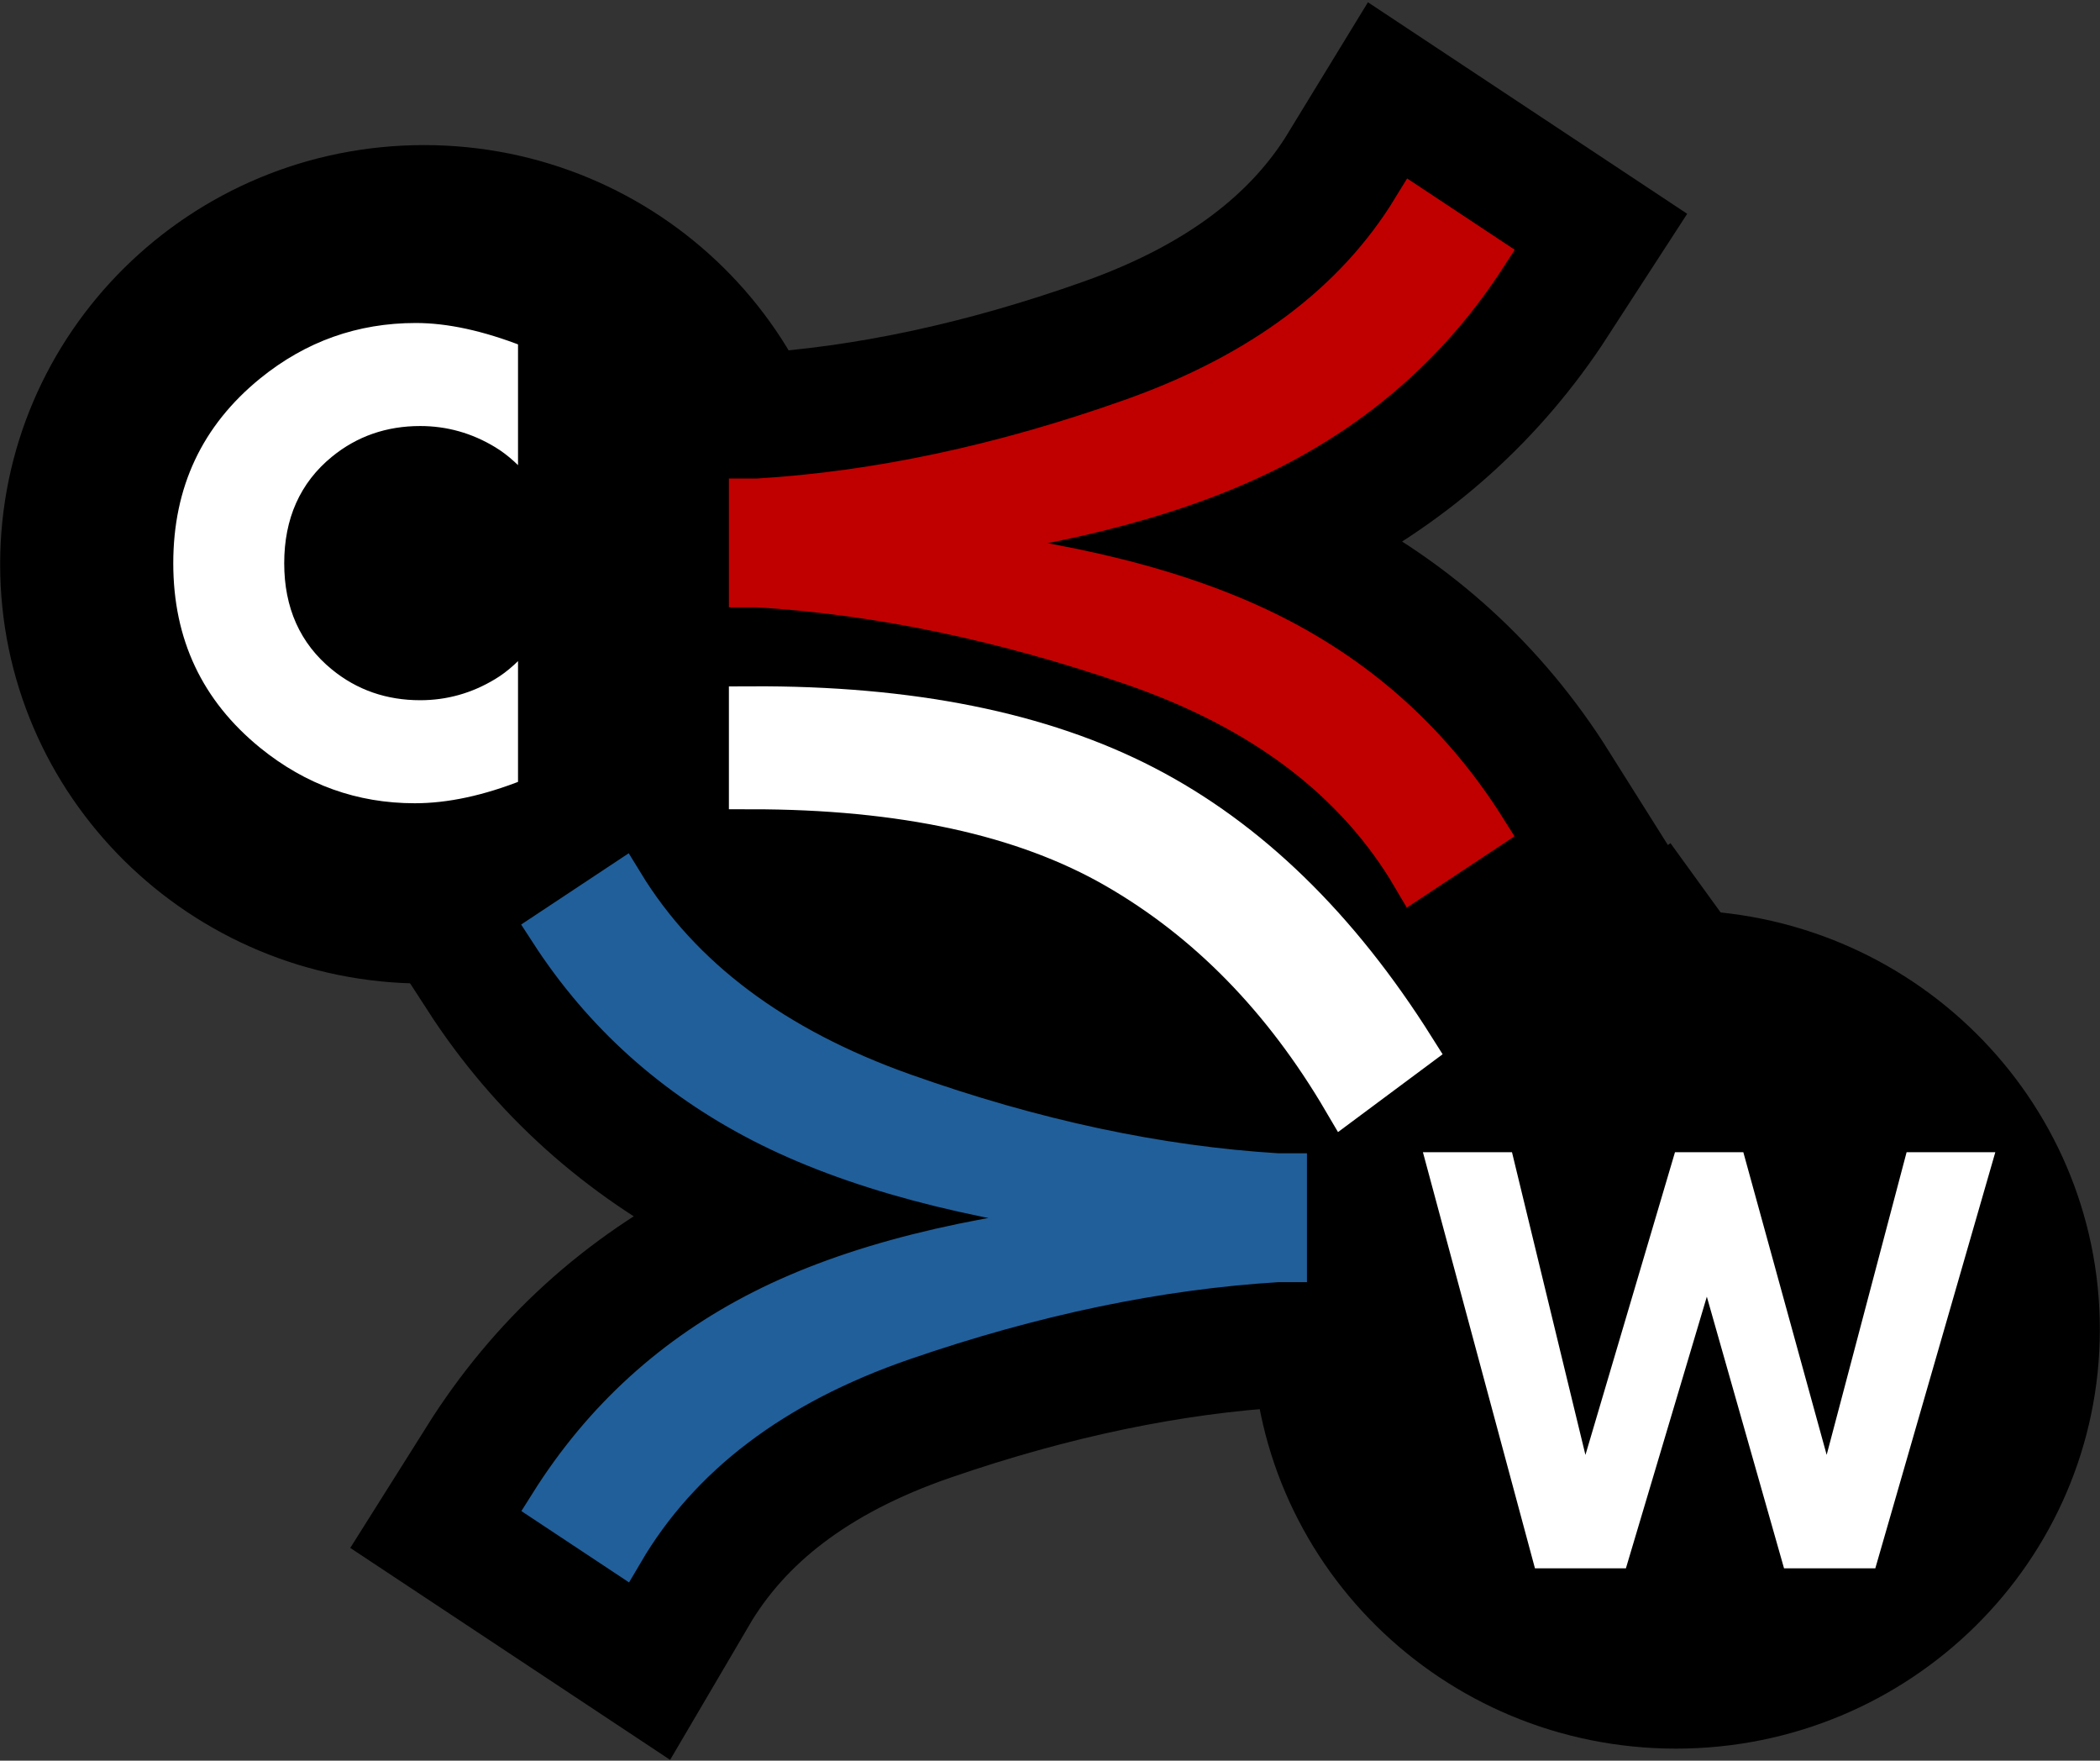 <svg width="884" height="741" xmlns="http://www.w3.org/2000/svg" xmlns:xlink="http://www.w3.org/1999/xlink" xml:space="preserve" overflow="hidden"><rect width="100%" height="100%" fill="#333333" stroke="none"/><g transform="translate(-621 -1271)"><path d="M1151.5 1830.5C1151.5 1734.95 1229.85 1657.5 1326.5 1657.5 1423.15 1657.5 1501.5 1734.95 1501.5 1830.5 1501.5 1926.05 1423.15 2003.5 1326.5 2003.5 1229.85 2003.5 1151.5 1926.05 1151.5 1830.5Z" stroke="#000000" stroke-width="6.875" stroke-miterlimit="8" fill-rule="evenodd"/><path d="M624.5 1508.5C624.5 1412.95 702.85 1335.5 799.5 1335.5 896.15 1335.5 974.5 1412.95 974.5 1508.5 974.5 1604.05 896.15 1681.5 799.5 1681.5 702.85 1681.5 624.5 1604.05 624.5 1508.5Z" stroke="#000000" stroke-width="6.875" stroke-miterlimit="8" fill-rule="evenodd"/><path d="M1216.2 1359 1246 1378.74C1223.74 1413.1 1193.99 1439.85 1156.74 1458.99 1119.5 1478.13 1070.14 1491.38 1008.66 1498.73L1008.66 1501.55C1069.97 1507.53 1119.28 1519.97 1156.61 1538.86 1193.94 1557.74 1223.74 1584.88 1246 1620.26L1216.2 1640C1192.23 1599.15 1152.85 1569.28 1098.05 1550.39 1043.25 1531.51 990.598 1520.52 940.082 1517.45L937 1517.45 937 1481.55 940.082 1481.55C990.598 1478.48 1043.17 1467.24 1097.79 1447.84 1152.42 1428.44 1191.89 1398.83 1216.2 1359Z" stroke="#000000" stroke-width="123.75" stroke-miterlimit="8" fill-rule="evenodd"/><path d="M937 1569.01C1003.97 1568.67 1059.2 1579.76 1102.7 1602.29 1146.21 1624.82 1183.97 1661.53 1216 1712.41L1186.97 1734C1161.62 1690.82 1129.59 1658.1 1090.89 1635.83 1052.18 1613.55 1000.88 1602.42 937 1602.42Z" stroke="#000000" stroke-width="123.75" stroke-miterlimit="8" fill-rule="evenodd"/><path d="M1216.2 1359 1246 1378.74C1223.74 1413.1 1193.99 1439.85 1156.74 1458.99 1119.5 1478.13 1070.14 1491.38 1008.66 1498.73L1008.66 1501.55C1069.97 1507.53 1119.28 1519.97 1156.61 1538.86 1193.94 1557.74 1223.74 1584.88 1246 1620.26L1216.2 1640C1192.23 1599.15 1152.85 1569.28 1098.05 1550.39 1043.25 1531.51 990.598 1520.52 940.082 1517.45L937 1517.45 937 1481.55 940.082 1481.55C990.598 1478.48 1043.17 1467.24 1097.79 1447.84 1152.42 1428.44 1191.89 1398.83 1216.2 1359Z" stroke="#C00000" stroke-width="18.333" stroke-miterlimit="8" fill="#C00000" fill-rule="evenodd"/><path d="M882.795 1643C907.111 1682.83 946.582 1712.44 1001.21 1731.84 1055.83 1751.24 1108.4 1762.48 1158.92 1765.55L1162 1765.55 1162 1801.45 1158.92 1801.45C1108.4 1804.52 1055.75 1815.51 1000.95 1834.39 946.154 1853.28 906.769 1883.15 882.795 1924L853 1904.26C875.261 1868.88 905.057 1841.74 942.387 1822.86 979.717 1803.97 1029.03 1791.53 1090.34 1785.55L1090.34 1782.73C1028.86 1775.38 979.503 1762.13 942.258 1742.99 905.014 1723.85 875.261 1697.1 853 1662.74Z" stroke="#000000" stroke-width="123.75" stroke-miterlimit="8" fill-rule="evenodd"/><path d="M882.795 1643C907.111 1682.83 946.582 1712.44 1001.21 1731.84 1055.83 1751.24 1108.4 1762.48 1158.92 1765.55L1162 1765.55 1162 1801.45 1158.92 1801.45C1108.4 1804.52 1055.75 1815.51 1000.95 1834.39 946.154 1853.28 906.769 1883.15 882.795 1924L853 1904.26C875.261 1868.88 905.057 1841.74 942.387 1822.86 979.717 1803.97 1029.03 1791.53 1090.34 1785.55L1090.34 1782.73C1028.86 1775.38 979.503 1762.13 942.258 1742.99 905.014 1723.85 875.261 1697.1 853 1662.74Z" stroke="#215F9A" stroke-width="18.333" stroke-miterlimit="8" fill="#215F9A" fill-rule="evenodd"/><path d="M937 1569.01C1003.97 1568.67 1059.2 1579.76 1102.7 1602.29 1146.21 1624.82 1183.97 1661.53 1216 1712.41L1186.97 1734C1161.62 1690.82 1129.59 1658.1 1090.89 1635.83 1052.18 1613.55 1000.88 1602.42 937 1602.42Z" stroke="#FFFFFF" stroke-width="18.333" stroke-miterlimit="8" fill="#FFFFFF" fill-rule="evenodd"/><path d="M1215.5 1752.5 1260.18 1752.5 1288.72 1870.1 1323.52 1752.5 1357.48 1752.5 1389.87 1870.1 1420.94 1752.5 1465.5 1752.5 1413 1934.5 1369.4 1934.5 1339.42 1829.03 1307.99 1934.5 1264.51 1934.5Z" stroke="#000000" stroke-width="6.875" stroke-miterlimit="8" fill="#FFFFFF" fill-rule="evenodd"/><path d="M796.056 1403.5C809.839 1403.5 825.32 1406.86 842.5 1413.58L842.5 1475.65C837.64 1469.67 832.682 1465.16 827.627 1462.12 818.392 1456.53 808.478 1453.74 797.882 1453.74 784.468 1453.74 772.803 1457.79 762.888 1465.9 750.348 1476.15 744.079 1490.21 744.079 1508.07 744.079 1525.84 750.348 1539.85 762.888 1550.1 772.803 1558.21 784.468 1562.26 797.882 1562.26 808.478 1562.26 818.392 1559.47 827.627 1553.88 832.585 1550.94 837.542 1546.43 842.5 1540.35L842.5 1602.42C825.611 1609.14 809.984 1612.5 795.619 1612.5 770.577 1612.5 748.155 1604.47 728.354 1588.4 703.118 1567.86 690.5 1541.08 690.5 1508.07 690.5 1474.97 703.118 1448.14 728.354 1427.6 748.155 1411.53 770.723 1403.5 796.056 1403.5Z" stroke="#000000" stroke-width="6.875" stroke-miterlimit="8" fill="#FFFFFF" fill-rule="evenodd"/><path d="M963.5 1677.5C963.5 1664.8 989.915 1654.5 1022.5 1654.5 1055.08 1654.5 1081.5 1664.8 1081.5 1677.5 1081.5 1690.2 1055.08 1700.5 1022.5 1700.5 989.915 1700.5 963.5 1690.2 963.5 1677.5Z" stroke="#000000" stroke-width="6.875" stroke-miterlimit="8" fill-rule="evenodd"/><path d="M1323.42 1630.66 1376.01 1703.26 1340.75 1728.81 1288.16 1656.21Z" stroke="#000000" stroke-width="6.875" stroke-miterlimit="8" fill-rule="evenodd"/></g></svg>